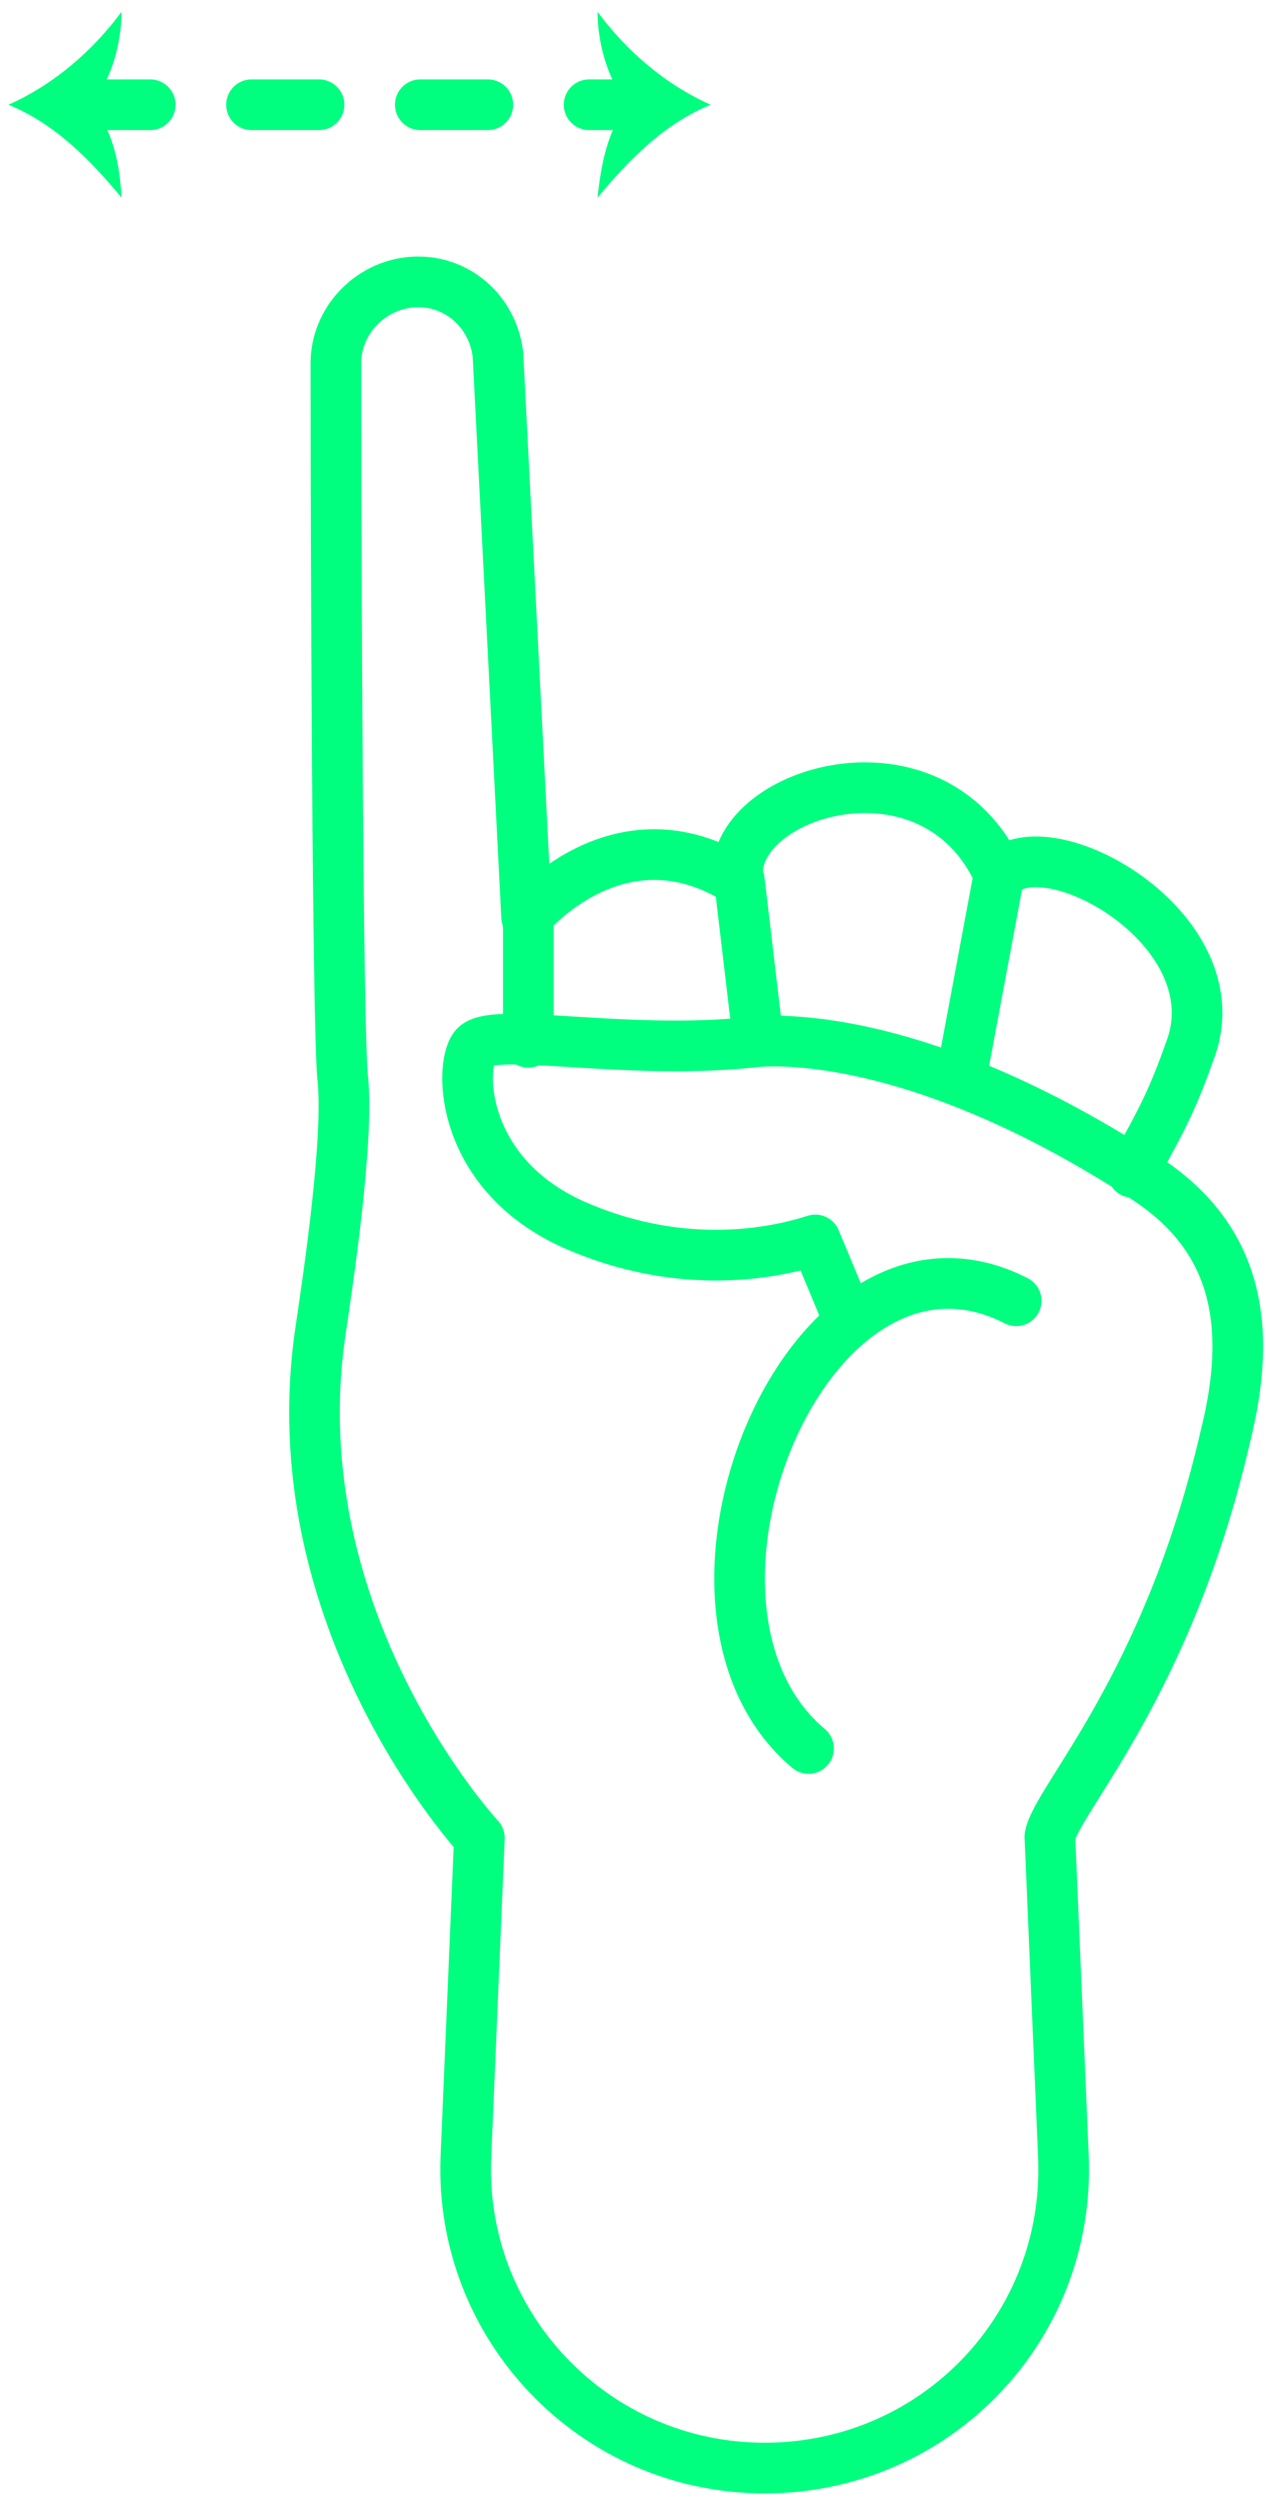 <svg width="75" height="148" viewBox="0 0 75 148" fill="none" xmlns="http://www.w3.org/2000/svg">
<path d="M4.9 6.2H37.8" stroke="#00FF7F" stroke-width="3" stroke-linecap="round" stroke-linejoin="round" stroke-dasharray="4 6"/>
<path d="M5.3 6.2C6.6 4.9 7.2 2.5 7.2 0.7C5.5 3 3.2 5 0.5 6.2C3.2 7.3 5.3 9.4 7.2 11.7C7.1 9.8 6.7 7.5 5.3 6.2Z" fill="#00FF7F"/>
<path d="M37.3 6.2C36 4.9 35.4 2.5 35.4 0.7C37.1 3 39.4 5 42.1 6.2C39.4 7.3 37.3 9.4 35.4 11.7C35.6 9.8 36 7.5 37.3 6.2Z" fill="#00FF7F"/>
<path d="M59.2 51.7L56.9 64" stroke="#00FF7F" stroke-width="3" stroke-miterlimit="10" stroke-linecap="round" stroke-linejoin="round"/>
<path d="M43.8 52.1L44.9 61.4" stroke="#00FF7F" stroke-width="3" stroke-miterlimit="10" stroke-linecap="round" stroke-linejoin="round"/>
<path d="M31.3 54.2V61.7" stroke="#00FF7F" stroke-width="3" stroke-miterlimit="10" stroke-linecap="round" stroke-linejoin="round"/>
<path d="M60.2 77C47.9 70.7 37.9 95.1 47.9 103.5" stroke="#00FF7F" stroke-width="3" stroke-miterlimit="10" stroke-linecap="round" stroke-linejoin="round"/>
<path d="M50.3 78.2L48.3 73.4C45.2 74.4 39.9 75.1 34 72.5C27.3 69.5 27.2 63.2 28.1 62C29 60.7 36.8 62.5 44.5 61.7C44.5 61.7 53.3 60.3 67.8 69.7C73.4 73.3 74.2 78.6 72.6 85C69.2 99.8 62.6 106.5 62.2 108.7" stroke="#00FF7F" stroke-width="3" stroke-miterlimit="10" stroke-linecap="round" stroke-linejoin="round"/>
<path d="M62.2 108.8L63 127.7C63.4 137.8 55.4 146.1 45.3 146.1C35.2 146.1 27.2 137.7 27.6 127.7L28.4 108.8C28.4 108.8 16.4 95.9 19 78.7C19.4 76 20.7 67.4 20.3 63.8C20 60.9 19.9 32.6 19.9 21.5C19.9 19 21.9 16.9 24.4 16.7C27 16.5 29.2 18.4 29.5 21L31.2 54.3C31.2 54.3 36.6 47.7 43.7 52.1C43.1 46.9 55.3 43.1 59.2 51.8C62 48.8 72.9 54.9 70.6 61.9C69.5 65 69 66 67.1 69.4" stroke="#00FF7F" stroke-width="3" stroke-miterlimit="10" stroke-linecap="round" stroke-linejoin="round"/>
</svg>
